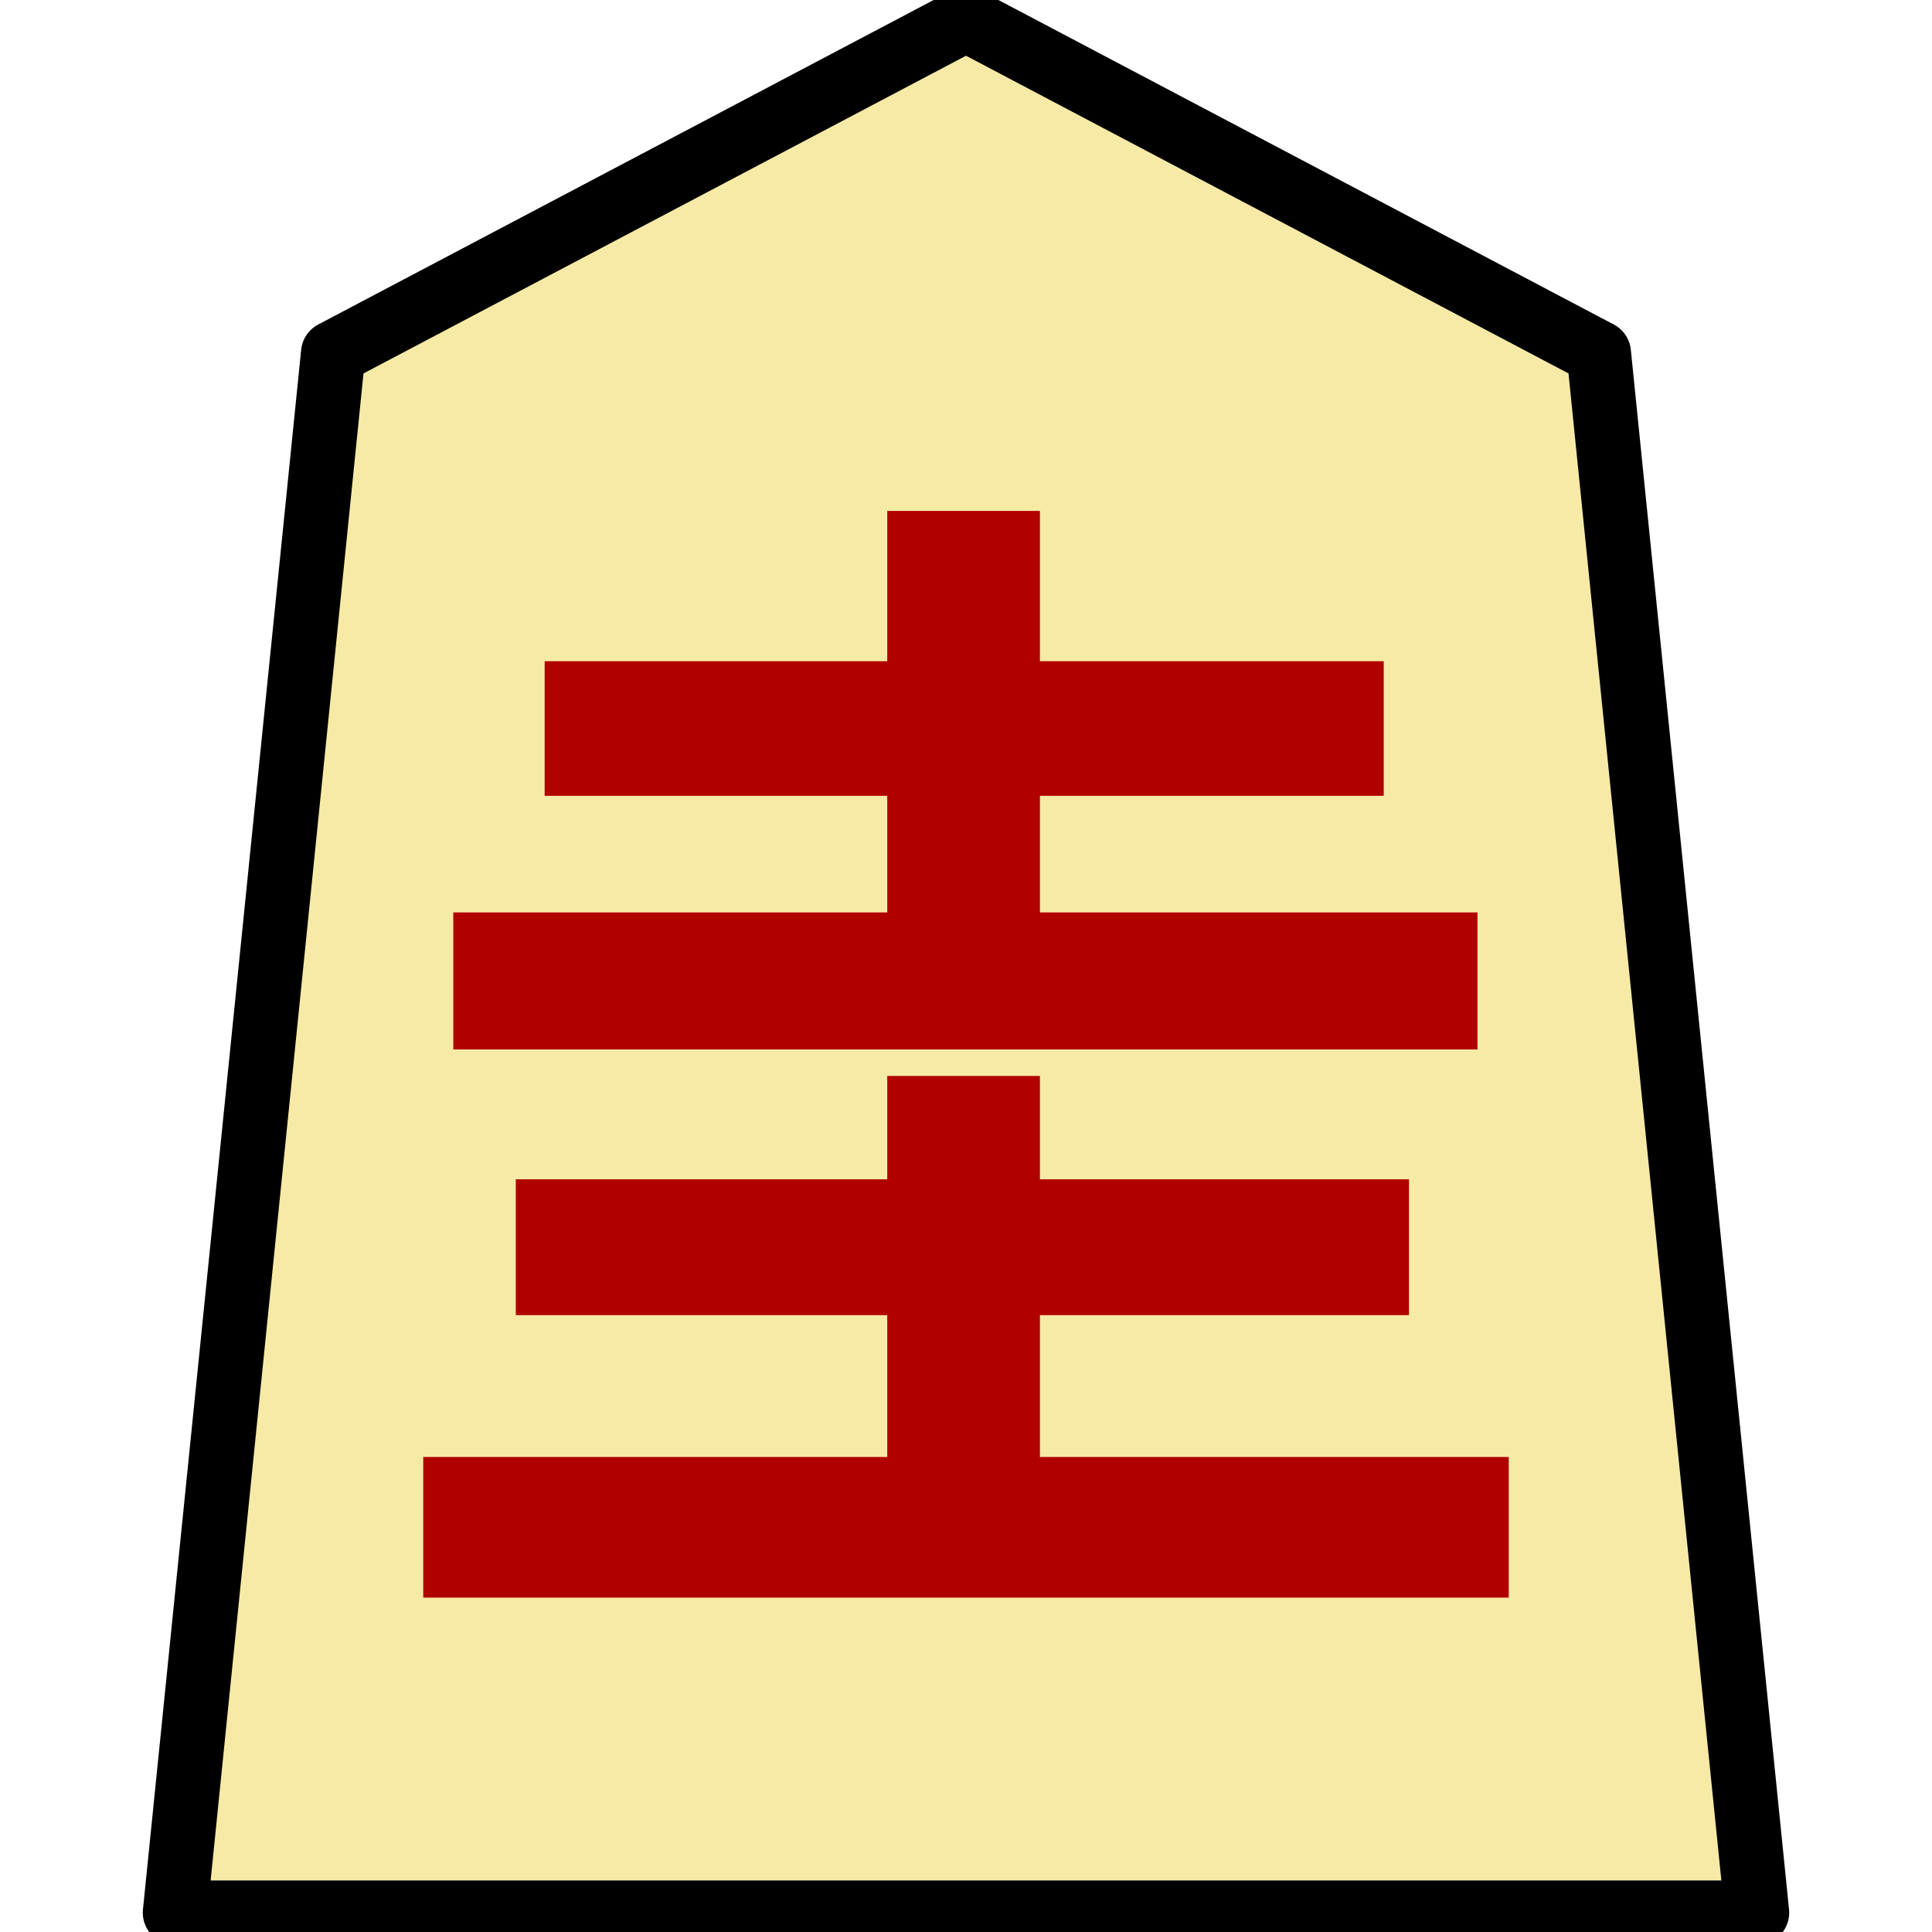 <?xml version="1.0" encoding="UTF-8" standalone="no"?>
<svg
   xmlns:dc="http://purl.org/dc/elements/1.1/"
   xmlns:cc="http://creativecommons.org/ns#"
   xmlns:rdf="http://www.w3.org/1999/02/22-rdf-syntax-ns#"
   xmlns:svg="http://www.w3.org/2000/svg"
   xmlns="http://www.w3.org/2000/svg"
   xmlns:sodipodi="http://sodipodi.sourceforge.net/DTD/sodipodi-0.dtd"
   xmlns:inkscape="http://www.inkscape.org/namespaces/inkscape"
   version="1.1"
   style="overflow:visible"
   viewBox="-150 -150 300 300"
   height="1200px"
   width="1200px"
   id="svg6736"
   sodipodi:docname="0NK.svg"
   inkscape:version="0.92.5 (2060ec1f9f, 2020-04-08)">
  <defs
     id="defs6740" />
  <sodipodi:namedview
     pagecolor="#ffffff"
     bordercolor="#666666"
     borderopacity="1"
     objecttolerance="10"
     gridtolerance="10"
     guidetolerance="10"
     inkscape:pageopacity="0"
     inkscape:pageshadow="2"
     inkscape:window-width="842"
     inkscape:window-height="685"
     id="namedview6738"
     showgrid="false"
     inkscape:zoom="0.19666667"
     inkscape:cx="-244.06779"
     inkscape:cy="600.00001"
     inkscape:window-x="112"
     inkscape:window-y="39"
     inkscape:window-maximized="0"
     inkscape:current-layer="g6732" />
  <rect
     fill-opacity="0"
     fill="rgb(0,0,0)"
     height="300"
     width="300"
     y="-150"
     x="-150"
     id="rect6724" />
  <g
     style="fill:#ffffff;stroke-linejoin:round"
     id="g6732">
    <path
       style="fill:#f7eaa6;stroke:none;stroke-linecap:butt;stroke-linejoin:round;fill-opacity:1"
       inkscape:connector-curvature="0"
       id="path6726"
       d="M 0.002,-147 -98.261,-95.185 -122.827,147 h 245.653 L 98.261,-95.185 Z" />
    <path
       style="fill:#b10000;fill-opacity:1;stroke:none;stroke-linecap:butt;stroke-linejoin:round"
       inkscape:connector-curvature="0"
       id="path6728"
       d="m 79.426,-8.317 h -67.947 v -18.107 h 53.387 v -20.907 h -53.387 v -23.333 h -23.707 v 23.333 h -53.2 v 20.907 h 53.2 v 18.107 h -67.387 v 21.28 h 159.04 z m -67.947,84.56 v -22.027 h 57.307 v -21.093 h -57.307 v -16.053 h -23.707 v 16.053 h -57.68 v 21.093 h 57.68 v 22.027 h -72.053 v 21.84 h 168.56 v -21.84 z" />
    <path
       style="fill:none;stroke:#000000;stroke-width:10;stroke-linecap:butt;stroke-linejoin:round;stroke-opacity:1"
       inkscape:connector-curvature="0"
       id="path6730"
       d="M 0.002,-147 -98.261,-95.185 -122.827,147 h 245.653 L 98.261,-95.185 Z" />
  </g>
</svg>
